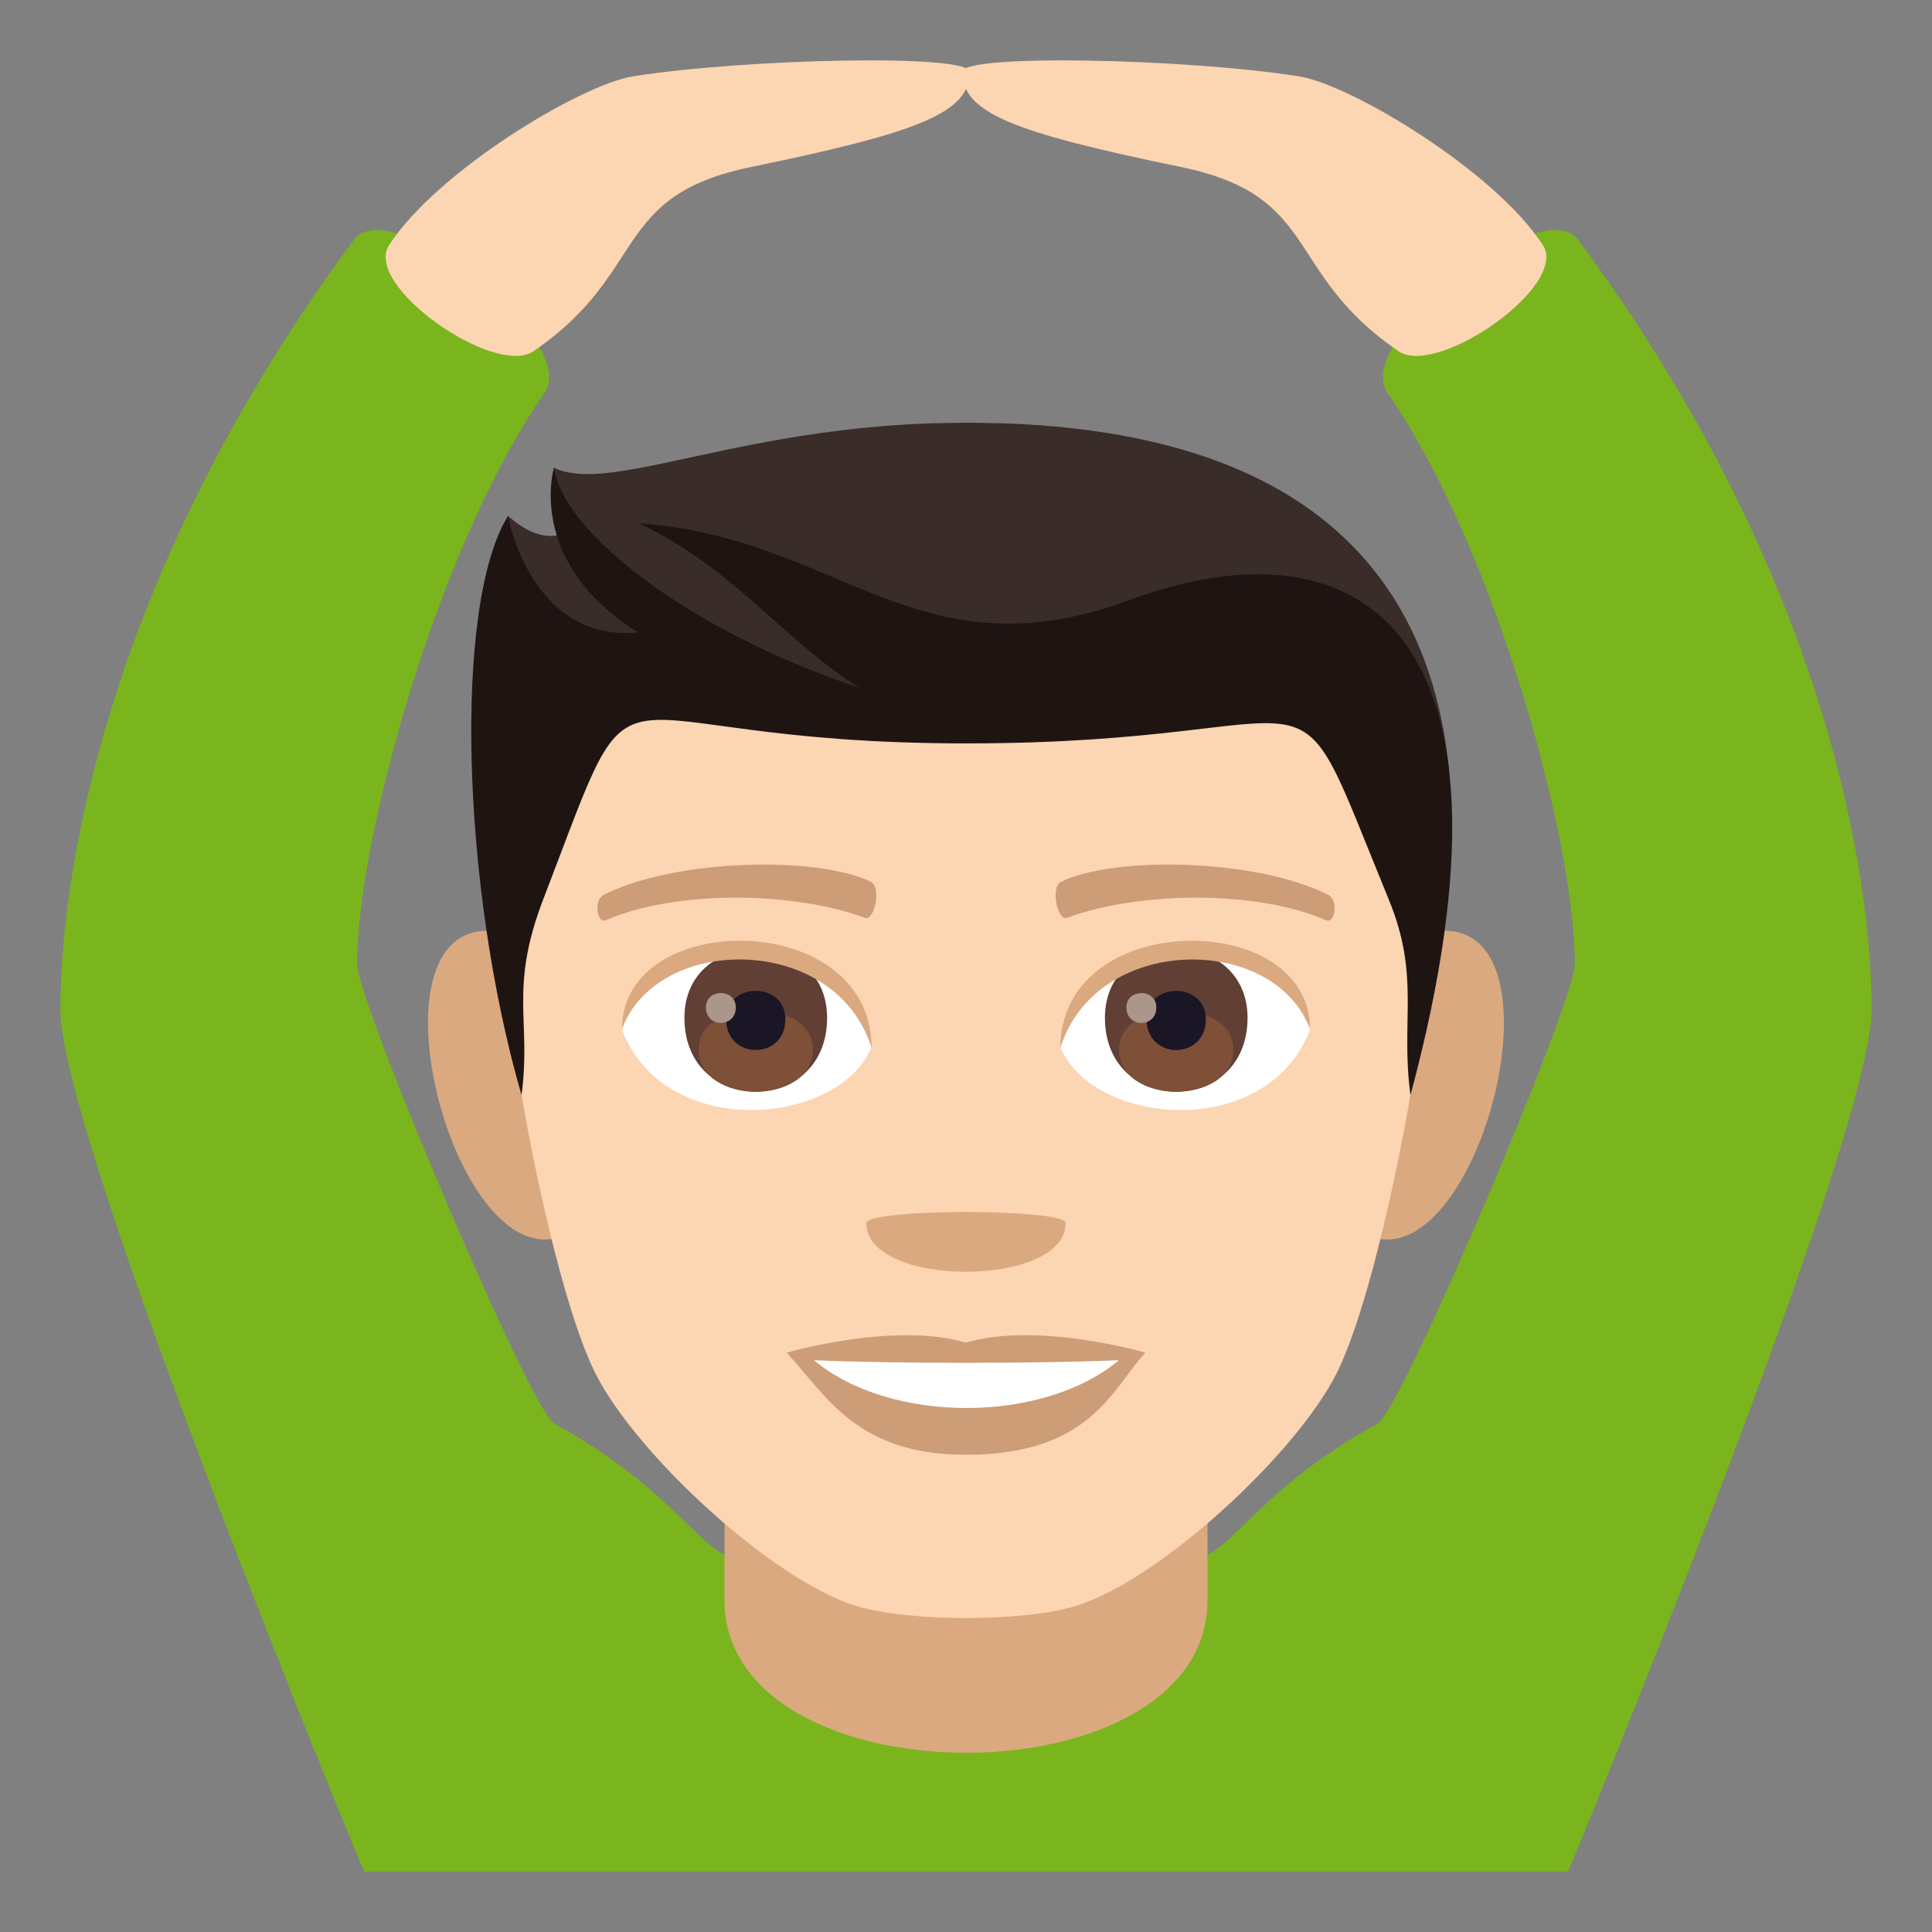<?xml version="1.0" encoding="utf-8"?>
<!-- Generator: Adobe Illustrator 19.0.0, SVG Export Plug-In . SVG Version: 6.00 Build 0)  -->
<svg version="1.1" id="Layer_1" xmlns="http://www.w3.org/2000/svg" xmlns:xlink="http://www.w3.org/1999/xlink" x="0px" y="0px"
	 width="64px" height="64px" viewBox="0 0 64 64" enable-background="new 0 0 64 64" xml:space="preserve">
<rect x="0" y="0" width="64" height="64" fill="#808080" stroke="none"/>
<path fill="#7AB51D" d="M24.793,51.612c-1.445,0.309-1.986-2.002-6.435-4.458c-0.778-0.429-6.528-13.97-6.528-15.226
	c0-4.115,2.661-13.81,6.216-18.93c1.172-1.686-5.108-6.696-6.33-5.047C3.473,19.077,2,29.07,2,33.433C2,37.761,12.055,62,12.055,62
	L24.793,51.612z"/>
<path fill="#7AB51D" d="M39.207,51.612c1.445,0.309,1.986-2.002,6.435-4.458c0.778-0.429,6.528-13.97,6.528-15.226
	c0-4.115-2.661-13.81-6.216-18.93c-1.172-1.686,5.108-6.696,6.33-5.047C60.527,19.077,62,29.07,62,33.433
	C62,37.761,51.945,62,51.945,62L39.207,51.612z"/>
<path fill="#FCD5B2" d="M20.97,2.529c-1.726,0.272-6.506,3.147-8.083,5.595c-0.865,1.341,3.506,4.381,4.78,3.513
	c3.846-2.62,2.539-5.145,7.229-6.109c5.613-1.155,7.223-1.805,7.223-3.15C32.118,1.782,24.708,1.936,20.97,2.529z"/>
<path fill="#FCD5B2" d="M43.029,2.529c1.726,0.272,6.506,3.147,8.083,5.595c0.865,1.341-3.506,4.381-4.78,3.513
	c-3.846-2.62-2.539-5.145-7.229-6.109c-5.613-1.155-7.223-1.805-7.223-3.15C31.881,1.782,39.291,1.936,43.029,2.529z"/>
<path fill="#7AB51D" d="M24.617,51.609c3.49-1.257,11.428-1.452,14.842,0C43.195,53.199,51.945,62,51.945,62H12.055
	C12.055,62,20.781,52.99,24.617,51.609z"/>
<path fill="#DBA97F" d="M24,53c0,6.75,16,6.75,16,0v-7H24V53z"/>
<path fill="#DBA97F" d="M16.609,30.875c-5.146-0.928-1.127,13.462,2.902,9.493C21.377,38.526,19.016,31.31,16.609,30.875z"/>
<path fill="#DBA97F" d="M47.389,30.875c-2.406,0.435-4.769,7.651-2.9,9.493C48.518,44.337,52.533,29.947,47.389,30.875z"/>
<path fill="#FCD5B2" d="M32,14.002c-10.643,0-15.77,8.051-15.127,19.245c0.129,2.254,1.525,9.6,2.844,12.234
	c1.348,2.695,5.859,6.851,8.625,7.712c1.746,0.543,5.568,0.543,7.314,0c2.764-0.861,7.277-5.017,8.627-7.712
	c1.318-2.635,2.713-9.98,2.842-12.234C47.77,22.052,42.641,14.002,32,14.002z"/>
<path fill="#CC9D76" d="M32,44.477c-2.395-0.705-5.939,0.332-5.939,0.332C27.41,46.28,28.4,48.19,32,48.19
	c4.123,0,4.822-2.166,5.939-3.381C37.939,44.809,34.391,43.768,32,44.477z"/>
<path fill="#FFFFFF" d="M26.965,45.059c2.508,2.105,7.576,2.117,10.1,0C34.391,45.173,29.658,45.175,26.965,45.059z"/>
<path fill="#DBA97F" d="M35.299,40.518c0,2.148-6.6,2.148-6.6,0C28.699,40.026,35.299,40.026,35.299,40.518z"/>
<path fill="#3A2C29" d="M32,14.002c-7.322,0-11.744,2.418-13.652,1.49c0,0-0.207,1.248,0.541,2.061c0,0-0.789,0.684-2.063-0.469
	c-1.213,3.939,2.387,6.221,15.174,6.221c12.785,0,9.73-3.113,16.016,2.355C47.4,18.92,43.117,14.002,32,14.002z"/>
<path fill="#1E1513" d="M37.414,19.877c-7.041,2.6-9.613-2.088-16.256-2.541c3.16,1.492,4.701,3.787,7.295,5.443
	c-5.645-1.889-9.789-5.141-10.104-7.275c0,0-0.941,3.117,2.785,5.447c-3.563,0.33-4.307-3.855-4.307-3.855
	c-1.805,2.898-1.555,12.246,0.449,19.181c0.334-2.475-0.426-3.497,0.717-6.479c3.426-8.914,1.221-5.172,14.008-5.172
	c12.783,0,10.477-3.414,14.004,5.172c1.053,2.559,0.383,4.005,0.719,6.479C50.928,20.638,44.883,17.121,37.414,19.877z"/>
<path fill="#FFFFFF" d="M43.393,34.114c-1.424,3.721-7.207,3.176-8.268,0.57C35.93,30.5,42.611,30.142,43.393,34.114z"/>
<path fill="#FFFFFF" d="M20.605,34.114c1.422,3.721,7.209,3.176,8.268,0.57C28.066,30.498,21.387,30.14,20.605,34.114z"/>
<path fill="#CC9D76" d="M43.982,29.633c-2.435-1.207-7.092-1.268-8.826-0.426c-0.371,0.164-0.127,1.31,0.186,1.199
	c2.42-0.895,6.318-0.916,8.582,0.078C44.225,30.611,44.352,29.802,43.982,29.633z"/>
<path fill="#CC9D76" d="M20.016,29.633c2.434-1.207,7.09-1.268,8.826-0.426c0.371,0.164,0.127,1.31-0.186,1.199
	c-2.422-0.895-6.318-0.916-8.584,0.078C19.771,30.611,19.646,29.802,20.016,29.633z"/>
<path fill="#613F34" d="M36.602,33.716c0,3.266,4.725,3.266,4.725,0C41.326,30.683,36.602,30.683,36.602,33.716z"/>
<path fill="#7D5037" d="M37.068,34.762c0,1.871,3.791,1.871,3.791,0C40.859,33.024,37.068,33.024,37.068,34.762z"/>
<path fill="#1A1626" d="M37.982,33.766c0,1.357,1.963,1.357,1.963,0C39.945,32.511,37.982,32.511,37.982,33.766z"/>
<path fill="#AB968C" d="M37.313,33.372c0,0.686,0.992,0.686,0.992,0C38.305,32.738,37.313,32.738,37.313,33.372z"/>
<path fill="#613F34" d="M22.672,33.716c0,3.266,4.727,3.266,4.727,0C27.399,30.683,22.672,30.683,22.672,33.716z"/>
<path fill="#7D5037" d="M23.141,34.76c0,1.873,3.789,1.873,3.789,0C26.93,33.022,23.141,33.022,23.141,34.76z"/>
<path fill="#1A1626" d="M24.055,33.766c0,1.355,1.961,1.355,1.961,0C26.016,32.509,24.055,32.509,24.055,33.766z"/>
<path fill="#AB968C" d="M23.385,33.372c0,0.684,0.99,0.684,0.99,0C24.375,32.736,23.385,32.736,23.385,33.372z"/>
<path fill="#DBA97F" d="M43.393,34.085c0-3.997-8.268-3.997-8.268,0.633C36.307,30.92,42.211,30.92,43.393,34.085z"/>
<path fill="#DBA97F" d="M20.605,34.085c0-3.997,8.268-3.997,8.268,0.631C27.693,30.918,21.787,30.918,20.605,34.085z"/>
</svg>
